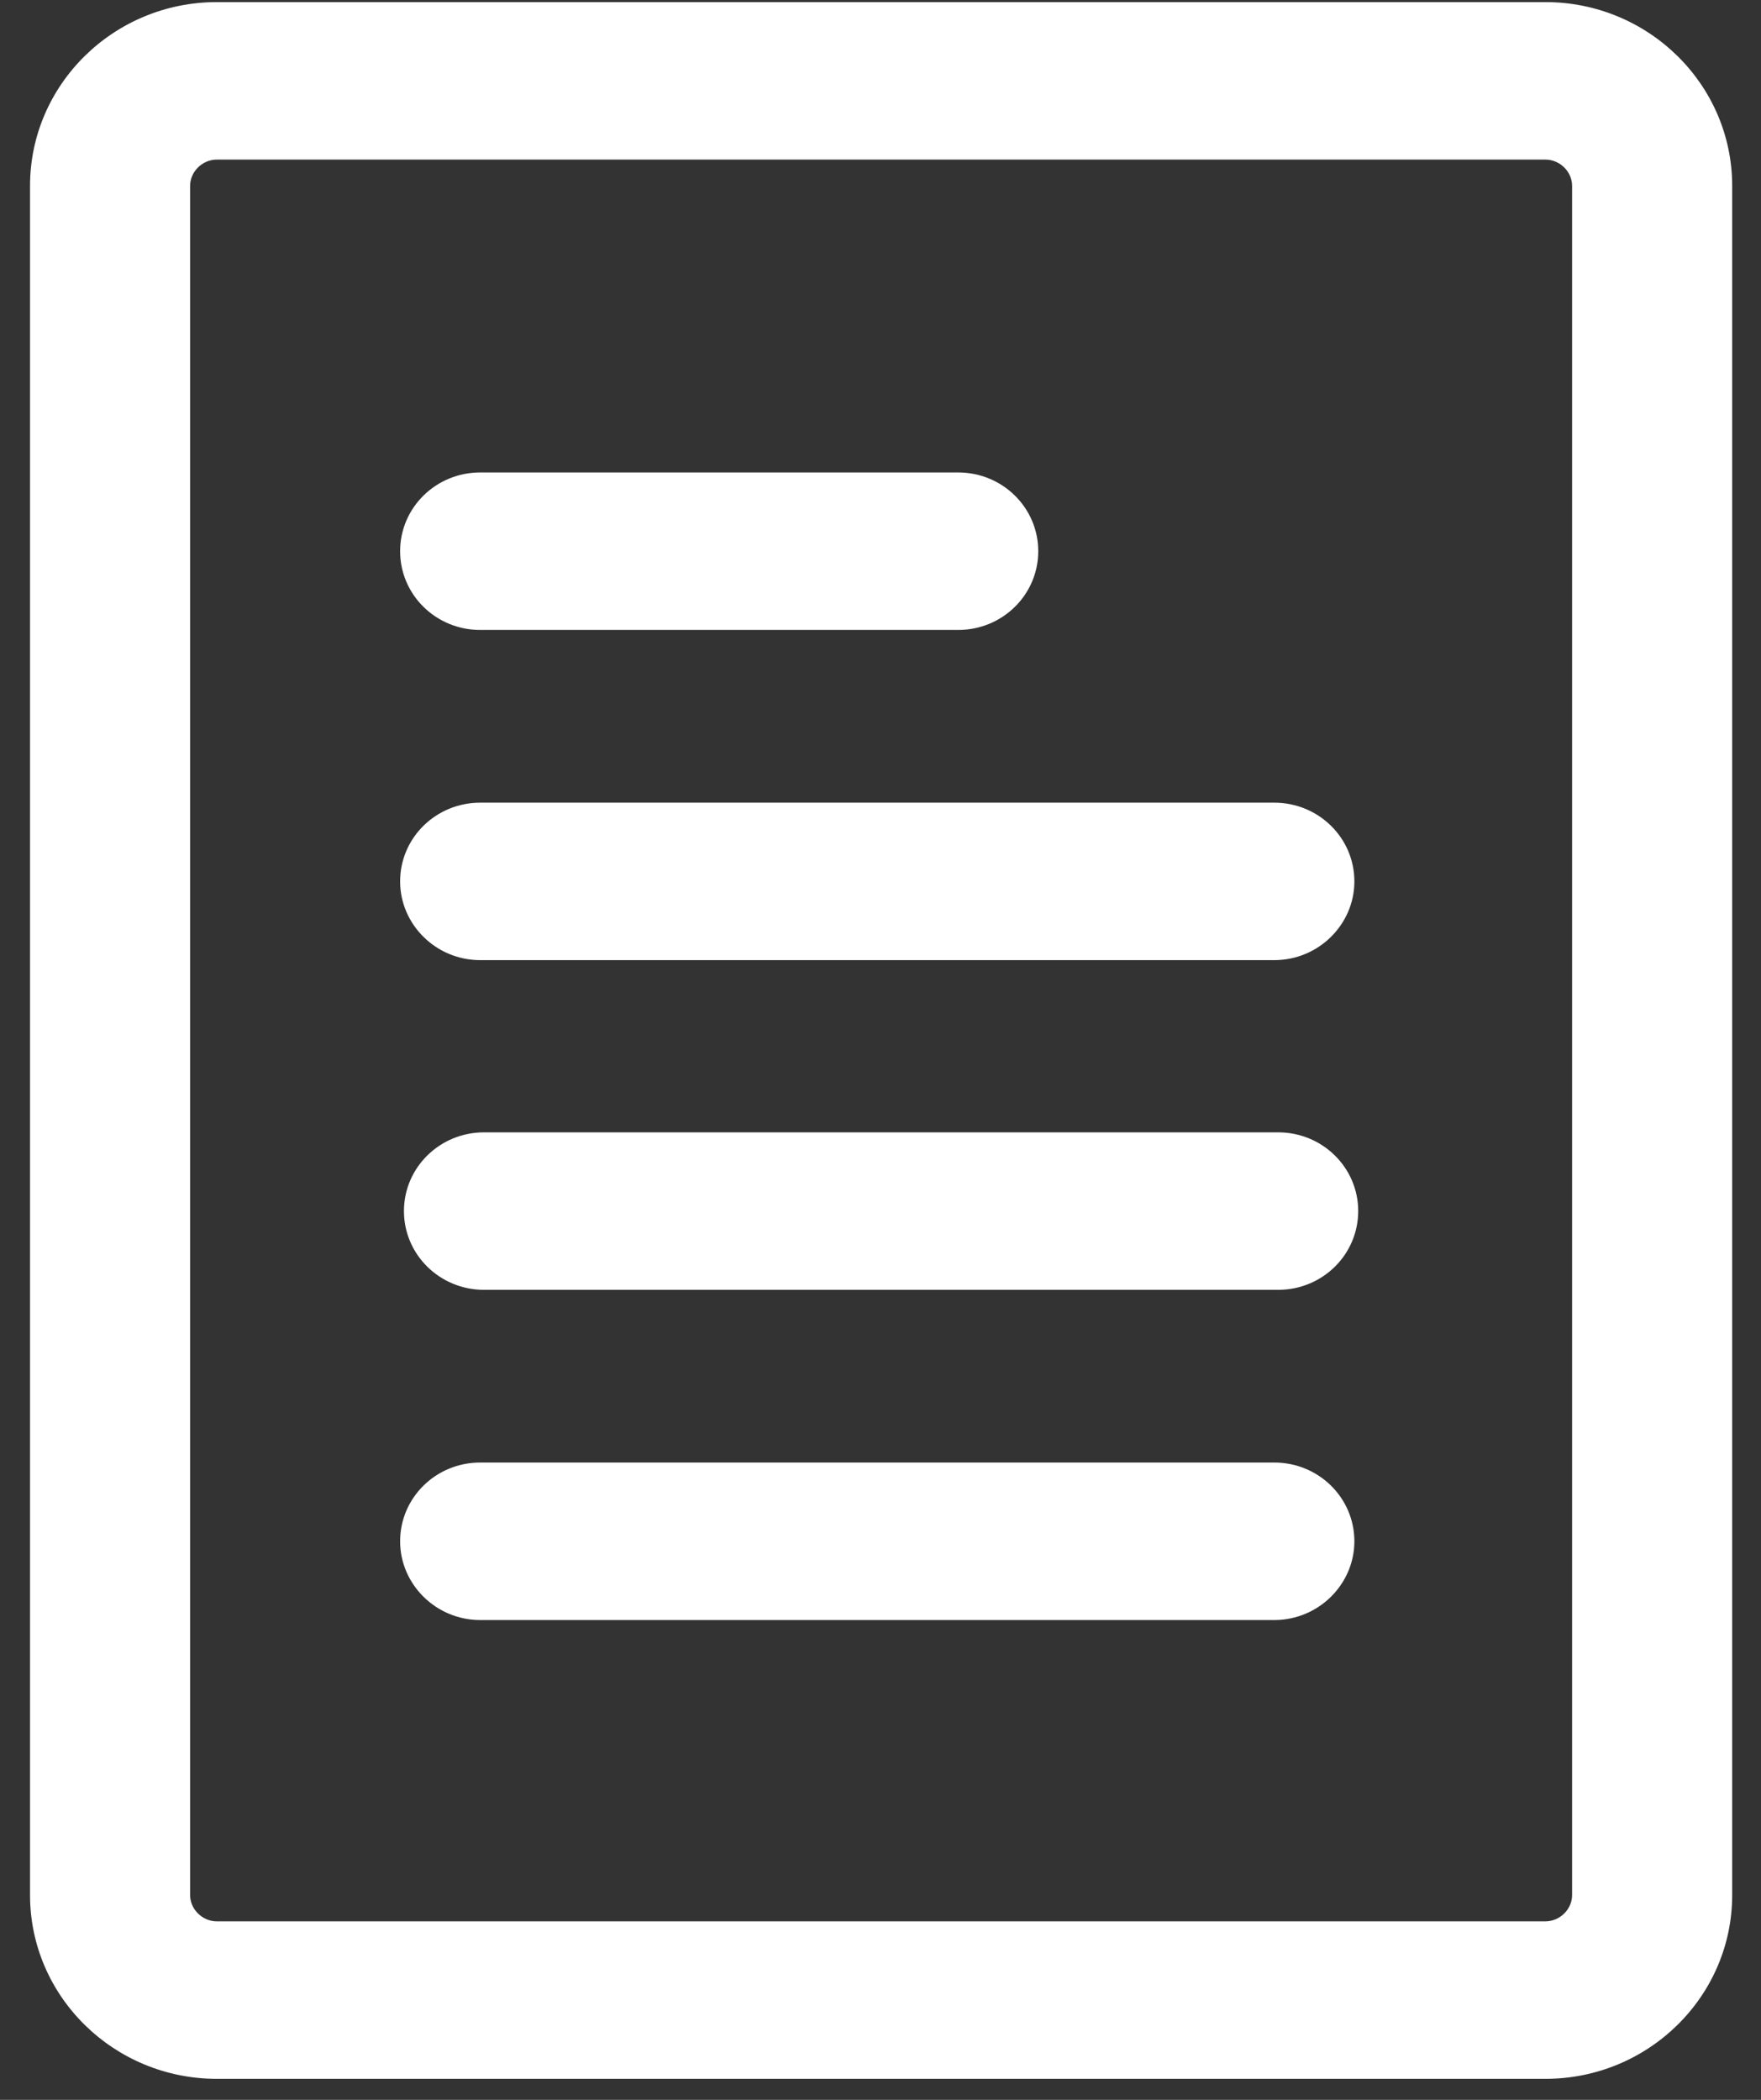 <?xml version="1.0" encoding="UTF-8"?>
<svg width="52px" height="62px" viewBox="0 0 52 62" version="1.1" xmlns="http://www.w3.org/2000/svg" xmlns:xlink="http://www.w3.org/1999/xlink">
    <rect x="0" y="0" width="52" height="62" fill="#333333" stroke="none"/>
    <!-- Generator: Sketch 51.2 (57519) - http://www.bohemiancoding.com/sketch -->
    <title>5H</title>
    <desc>Created with Sketch.</desc>
    <defs></defs>
    <g id="Web-App" stroke="none" stroke-width="1" fill="none" fill-rule="evenodd">
        <g id="Patient-home" transform="translate(-695, -318)" fill="#FFFFFF">
            <g id="5H" transform="translate(695, 318)">
                <path d="M28.294,18.6 L14.179,18.6 C12.872,18.6 11.815,17.561 11.815,16.275 C11.815,14.989 12.872,13.95 14.179,13.95 L28.294,13.95 C29.601,13.95 30.658,14.989 30.658,16.275 C30.658,17.561 29.601,18.6 28.294,18.6 Z M37.629,28.349 L14.179,28.349 C12.872,28.349 11.815,27.296 11.815,26.024 C11.815,24.738 12.872,23.7 14.179,23.7 L37.629,23.7 C38.934,23.7 39.993,24.738 39.993,26.024 C39.993,27.296 38.934,28.349 37.629,28.349 Z M37.743,38.084 L14.292,38.084 C12.987,38.084 11.928,37.045 11.928,35.758 C11.928,34.472 12.987,33.434 14.292,33.434 L37.743,33.434 C39.049,33.434 40.106,34.472 40.106,35.758 C40.106,37.045 39.049,38.084 37.743,38.084 Z M37.629,47.833 L14.179,47.833 C12.872,47.833 11.815,46.779 11.815,45.508 C11.815,44.221 12.872,43.183 14.179,43.183 L37.629,43.183 C38.934,43.183 39.993,44.221 39.993,45.508 C39.993,46.779 38.934,47.833 37.629,47.833 Z M6.402,4.712 C5.975,4.712 5.614,5.069 5.614,5.487 L5.614,55.955 C5.614,56.373 5.975,56.73 6.402,56.73 L45.634,56.73 C46.061,56.73 46.422,56.373 46.422,55.955 L46.422,5.487 C46.422,5.069 46.061,4.712 45.634,4.712 L6.402,4.712 Z M45.634,61.38 L6.402,61.38 C3.361,61.38 0.887,58.947 0.887,55.955 L0.887,5.487 C0.887,2.495 3.361,0.062 6.402,0.062 L45.634,0.062 C48.675,0.062 51.149,2.495 51.149,5.487 L51.149,55.955 C51.149,58.947 48.675,61.38 45.634,61.38 Z"></path>
            </g>
        </g>
    </g>
</svg>